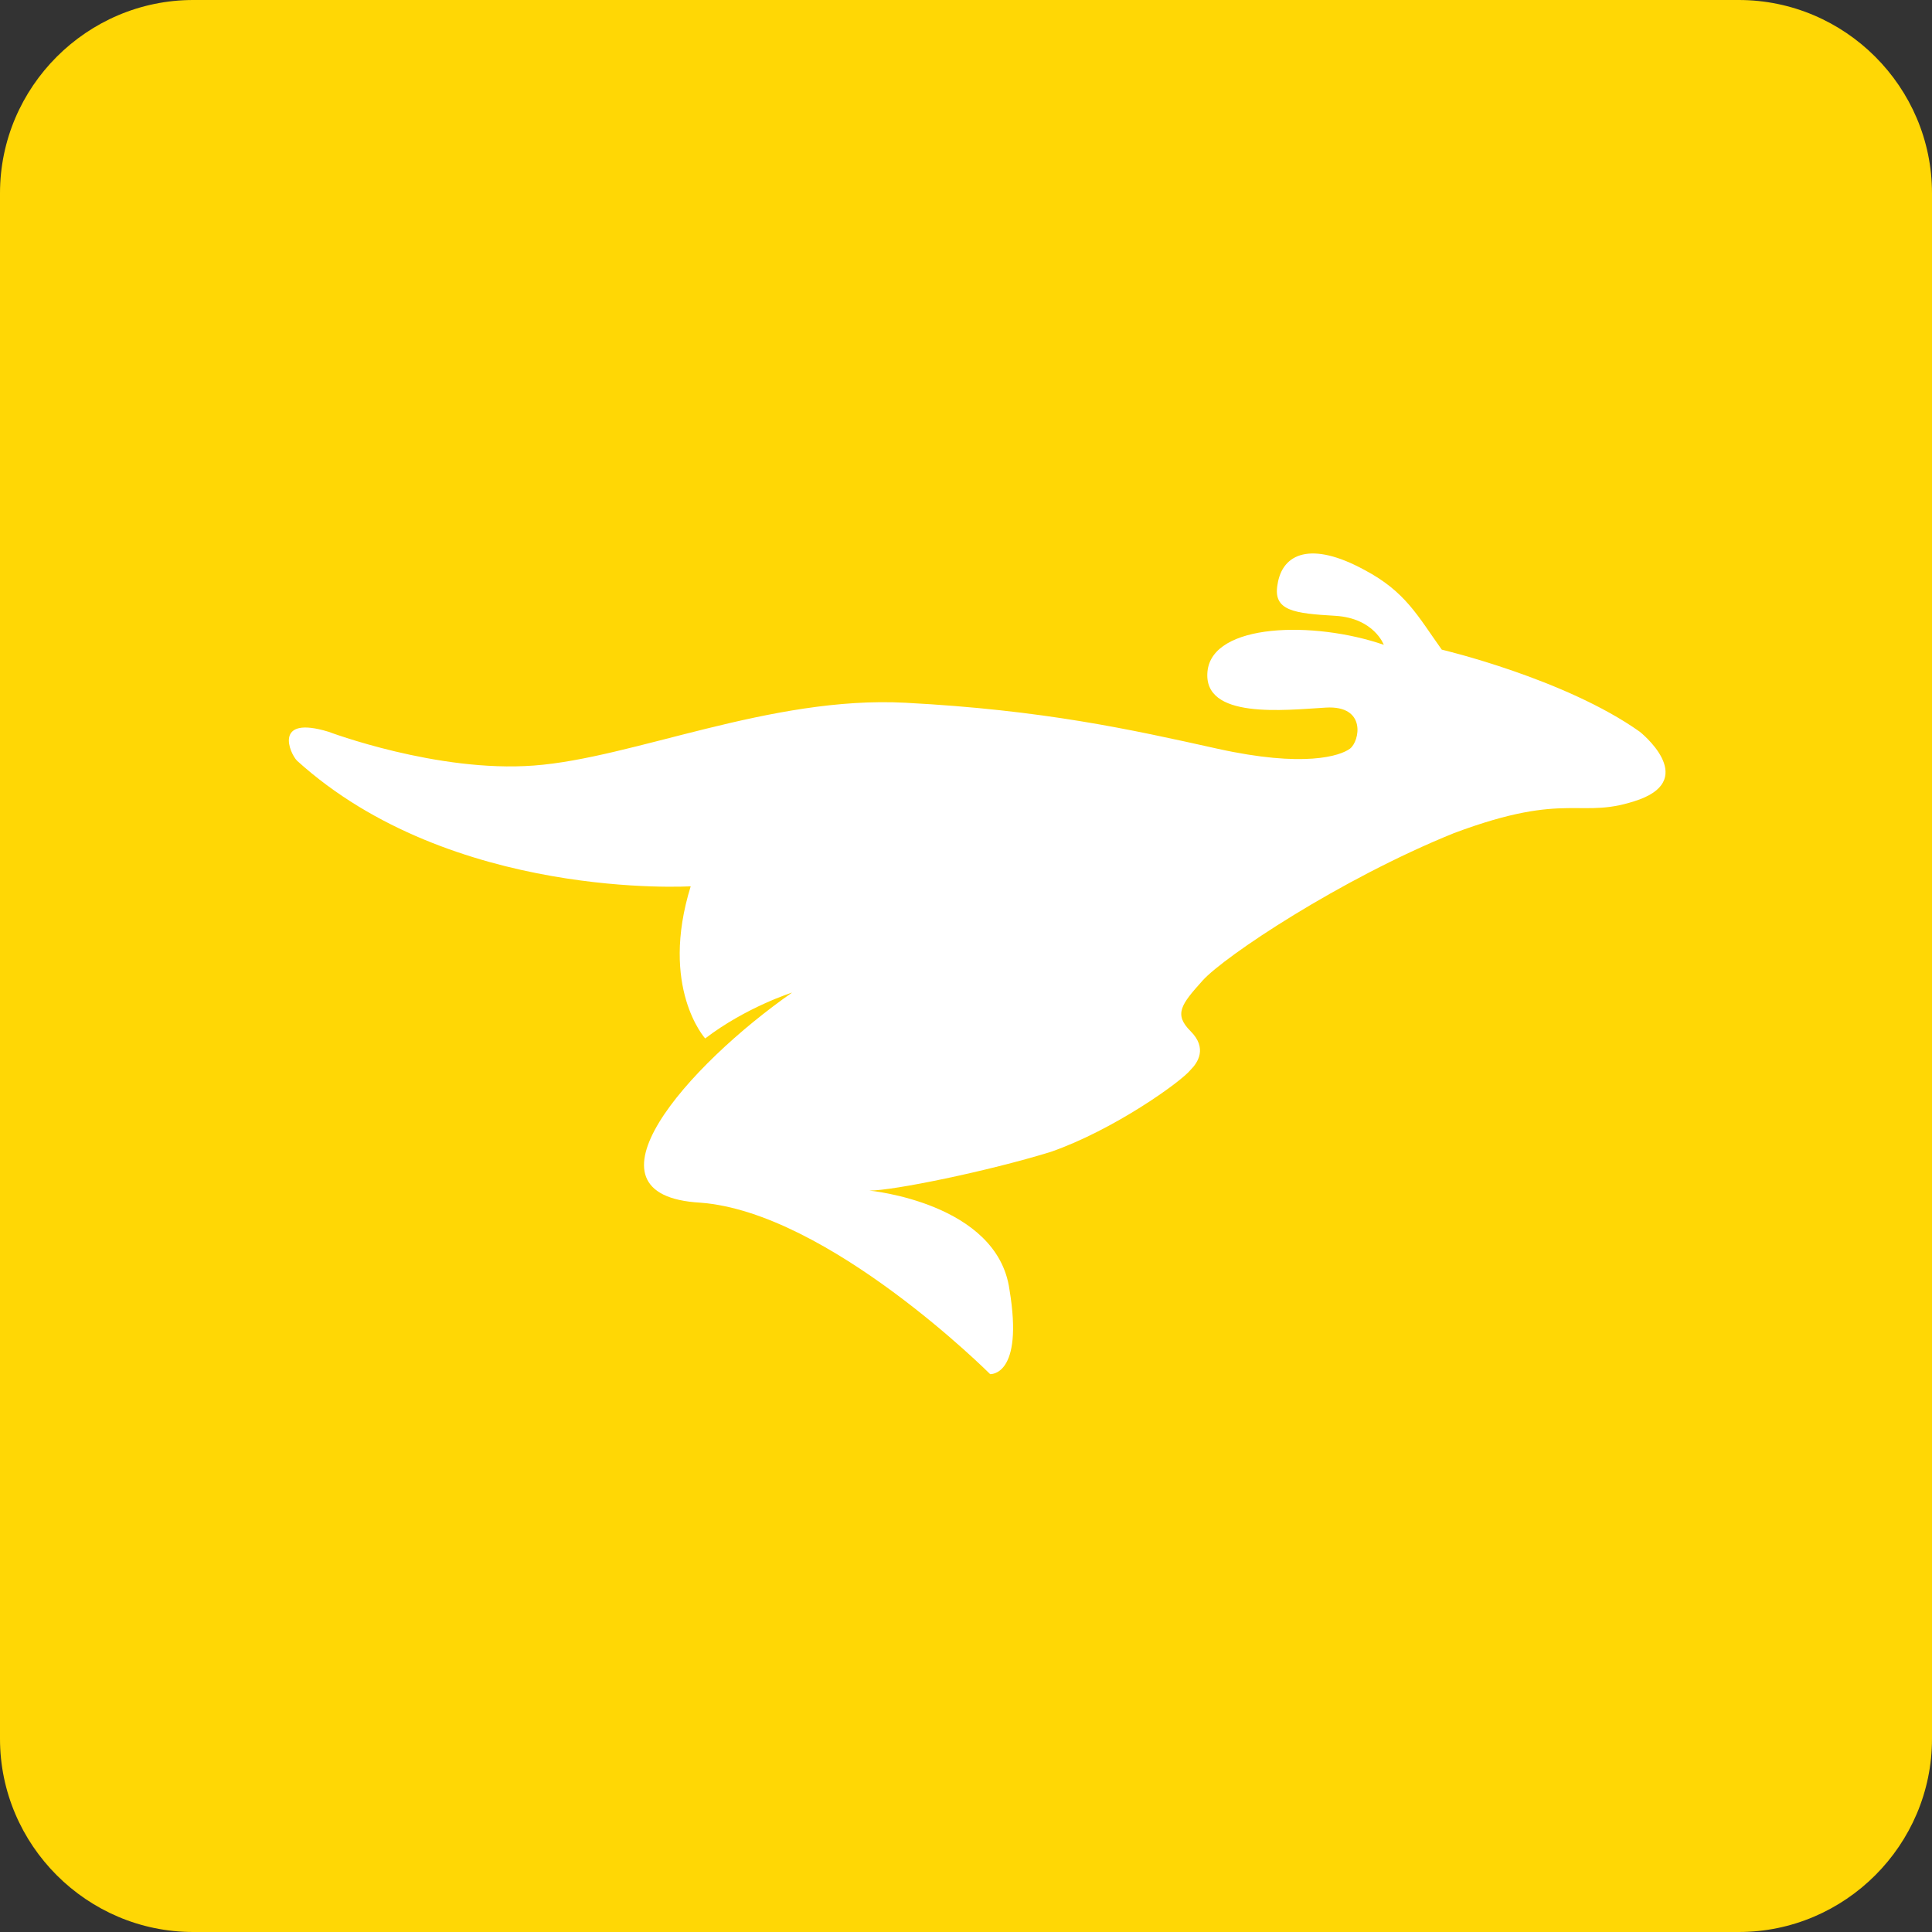 <svg height="128" viewBox="0 0 1024 1024" width="128" xmlns="http://www.w3.org/2000/svg"><rect x="0" y="0" width="1024" height="1024" fill="#333333" stroke="none"/><path d="m102.4 0h819.2c56.32 0 102.4 46.08 102.4 102.4v819.2c0 56.32-46.08 102.4-102.4 102.4h-819.2c-56.32 0-102.4-46.08-102.4-102.4v-819.2c0-56.32 46.08-102.4 102.4-102.4z" fill="#ffd705"/><path d="m174.08 387.84s57.6 21.76 108.8 17.92c52.48-3.84 125.44-37.12 197.12-33.28 72.96 3.84 119.04 14.08 165.12 24.32s65.28 3.84 70.4 0 8.96-23.04-12.8-21.76-65.28 6.4-62.72-19.2 56.32-26.88 93.44-14.08c0 0-5.12-14.08-25.6-15.36-21.76-1.28-33.28-2.56-30.72-16.64 2.56-16.64 17.92-23.04 46.08-7.68 21.76 11.52 28.16 24.32 40.96 42.24 0 0 65.28 15.36 104.96 43.52 0 0 30.72 24.32 0 35.84-32 11.52-37.12-5.12-98.56 17.92-60.16 24.32-121.6 65.28-133.12 78.08s-15.36 17.92-6.4 26.88 3.84 16.64 0 20.48c-5.12 6.4-40.96 32-74.24 43.52-33.28 10.24-83.2 20.48-96 20.48 0 0 67.84 6.4 74.24 52.48 7.68 46.08-10.24 44.8-10.24 44.8s-85.76-85.76-153.6-90.88c-67.84-3.84-6.4-72.96 48.64-111.36 0 0-24.32 7.68-46.08 24.32 0 0-24.32-26.88-7.68-80.64 0 0-126.72 7.68-208.64-66.56-3.84-3.84-12.8-24.32 16.64-15.36z" fill="#fff"/></svg>